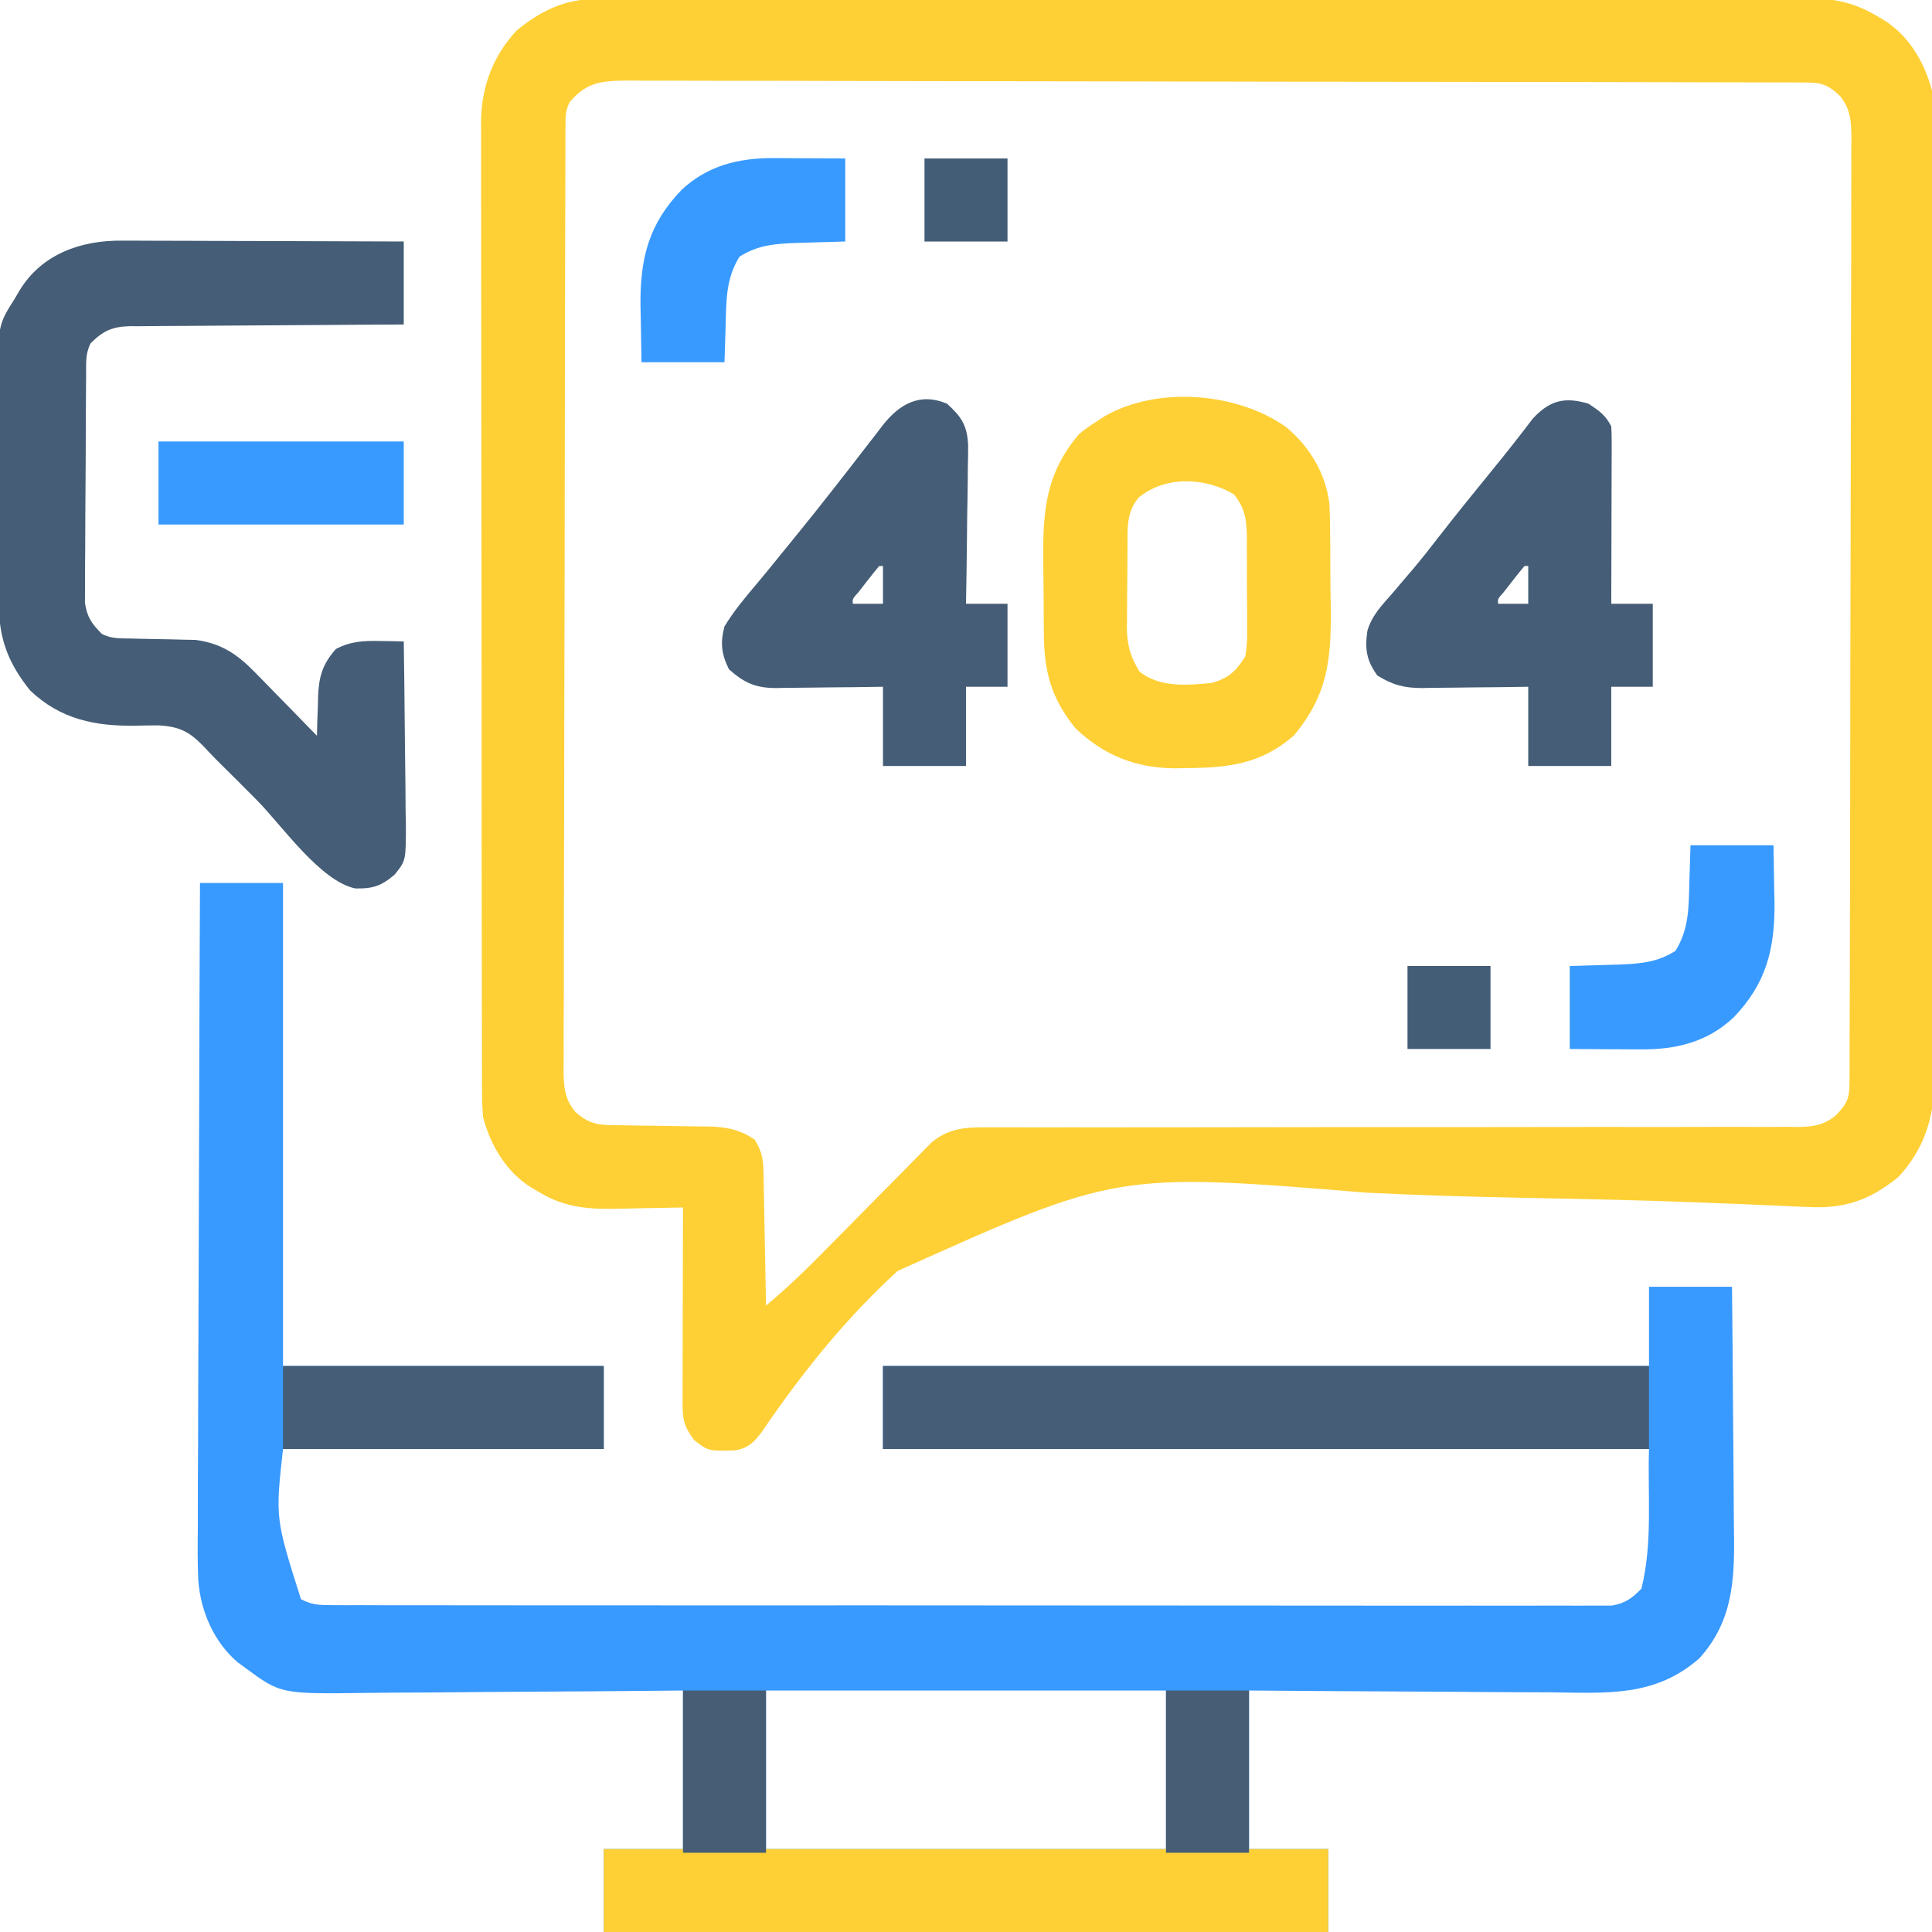 <?xml version="1.0" encoding="UTF-8"?>
<svg version="1.1" xmlns="http://www.w3.org/2000/svg" width="512" height="512">
<path d="M0 0 C1.177 -0.006 2.354 -0.013 3.566 -0.02 C5.492 -0.015 5.492 -0.015 7.456 -0.01 C8.841 -0.014 10.226 -0.018 11.61 -0.024 C15.41 -0.036 19.21 -0.036 23.01 -0.033 C27.111 -0.033 31.211 -0.044 35.311 -0.054 C43.343 -0.07 51.374 -0.076 59.405 -0.077 C65.934 -0.078 72.463 -0.082 78.991 -0.088 C97.504 -0.106 116.016 -0.115 134.528 -0.114 C135.526 -0.113 136.524 -0.113 137.552 -0.113 C139.051 -0.113 139.051 -0.113 140.58 -0.113 C156.772 -0.112 172.964 -0.131 189.156 -0.16 C205.785 -0.188 222.413 -0.202 239.042 -0.2 C248.376 -0.2 257.711 -0.205 267.045 -0.227 C274.993 -0.245 282.94 -0.249 290.888 -0.236 C294.942 -0.229 298.995 -0.229 303.049 -0.246 C306.763 -0.262 310.477 -0.259 314.191 -0.242 C316.165 -0.237 318.138 -0.252 320.111 -0.268 C327.327 -0.212 332.766 0.612 339.039 4.257 C339.693 4.636 340.347 5.014 341.02 5.404 C347.851 9.57 352.025 16.658 354.039 24.257 C354.333 27.92 354.318 31.572 354.307 35.244 C354.311 36.354 354.316 37.463 354.321 38.607 C354.333 42.326 354.332 46.045 354.33 49.764 C354.336 52.43 354.343 55.096 354.35 57.763 C354.367 64.254 354.372 70.745 354.374 77.236 C354.374 82.514 354.379 87.792 354.385 93.07 C354.403 108.04 354.412 123.011 354.41 137.982 C354.41 138.789 354.41 139.595 354.41 140.426 C354.41 141.234 354.41 142.042 354.41 142.874 C354.409 155.962 354.428 169.051 354.456 182.139 C354.485 195.585 354.499 209.031 354.497 222.478 C354.496 230.024 354.502 237.57 354.523 245.116 C354.542 251.541 354.546 257.966 354.532 264.391 C354.526 267.667 354.528 270.943 354.543 274.219 C354.559 277.776 354.549 281.332 354.534 284.889 C354.544 285.917 354.554 286.945 354.565 288.004 C354.478 297.15 351.412 305.53 345.039 312.257 C337.395 318.401 330.814 320.638 321.111 320.125 C320.222 320.088 319.332 320.051 318.416 320.012 C316.471 319.93 314.526 319.843 312.581 319.752 C307.16 319.5 301.737 319.287 296.315 319.072 C295.157 319.025 293.999 318.978 292.805 318.93 C276.515 318.289 260.215 317.978 243.916 317.652 C230.698 317.378 217.502 316.993 204.296 316.338 C138.023 310.928 138.023 310.928 79.93 337.07 C66.136 349.631 54.389 364.325 43.929 379.729 C41.825 382.545 40.271 384.059 36.735 384.628 C29.751 384.809 29.751 384.809 25.977 381.882 C23.219 378.146 22.916 376.394 22.926 371.798 C22.926 370.657 22.926 369.516 22.926 368.34 C22.931 367.104 22.936 365.867 22.942 364.593 C22.943 363.331 22.945 362.069 22.946 360.768 C22.951 357.411 22.96 354.054 22.971 350.697 C22.981 347.272 22.986 343.847 22.991 340.421 C23.002 333.7 23.018 326.979 23.039 320.257 C22.124 320.274 21.209 320.29 20.266 320.307 C17.743 320.352 15.22 320.397 12.698 320.441 C10.693 320.478 8.689 320.518 6.685 320.569 C-1.427 320.774 -7.91 320.489 -14.961 316.257 C-15.613 315.879 -16.264 315.5 -16.936 315.11 C-23.773 310.956 -27.947 303.852 -29.961 296.257 C-30.255 292.595 -30.239 288.943 -30.228 285.27 C-30.235 283.606 -30.235 283.606 -30.242 281.908 C-30.254 278.189 -30.253 274.47 -30.251 270.75 C-30.257 268.084 -30.264 265.418 -30.271 262.752 C-30.288 256.261 -30.294 249.769 -30.295 243.278 C-30.296 238 -30.3 232.723 -30.306 227.445 C-30.324 212.474 -30.333 197.503 -30.331 182.533 C-30.331 181.726 -30.331 180.919 -30.331 180.088 C-30.331 179.28 -30.331 178.473 -30.331 177.641 C-30.33 164.552 -30.349 151.464 -30.377 138.376 C-30.406 124.93 -30.42 111.483 -30.418 98.037 C-30.418 90.491 -30.423 82.945 -30.445 75.399 C-30.463 68.974 -30.467 62.549 -30.454 56.124 C-30.447 52.847 -30.449 49.572 -30.464 46.295 C-30.48 42.738 -30.47 39.182 -30.455 35.625 C-30.465 34.597 -30.476 33.569 -30.486 32.51 C-30.399 23.364 -27.334 14.984 -20.961 8.257 C-14.537 3.094 -8.371 0.012 0 0 Z M-6.961 27.257 C-8.131 29.597 -8.09 30.97 -8.098 33.578 C-8.103 34.491 -8.108 35.404 -8.113 36.345 C-8.113 37.354 -8.114 38.364 -8.114 39.404 C-8.119 40.471 -8.123 41.539 -8.128 42.638 C-8.141 46.239 -8.147 49.839 -8.153 53.44 C-8.161 56.012 -8.17 58.584 -8.178 61.155 C-8.203 68.891 -8.217 76.626 -8.23 84.361 C-8.234 86.545 -8.238 88.73 -8.242 90.914 C-8.267 104.473 -8.289 118.033 -8.302 131.592 C-8.305 134.734 -8.308 137.875 -8.311 141.017 C-8.311 141.798 -8.312 142.579 -8.313 143.383 C-8.326 156.034 -8.359 168.685 -8.4 181.336 C-8.443 194.32 -8.466 207.303 -8.472 220.287 C-8.475 227.579 -8.487 234.871 -8.52 242.163 C-8.551 249.021 -8.556 255.879 -8.544 262.738 C-8.544 265.258 -8.553 267.777 -8.57 270.297 C-8.593 273.732 -8.585 277.167 -8.569 280.603 C-8.582 281.603 -8.596 282.604 -8.611 283.635 C-8.559 288.138 -8.439 291.272 -5.548 294.861 C-1.413 298.691 1.712 298.418 7.118 298.468 C8.77 298.496 10.422 298.525 12.075 298.554 C14.679 298.595 17.284 298.632 19.889 298.659 C22.403 298.686 24.916 298.732 27.43 298.781 C28.202 298.784 28.974 298.787 29.77 298.791 C34.539 298.898 37.954 299.541 42.039 302.257 C43.745 305.02 44.297 307.159 44.358 310.383 C44.378 311.184 44.398 311.984 44.418 312.809 C44.43 313.663 44.442 314.518 44.453 315.398 C44.473 316.28 44.492 317.162 44.512 318.071 C44.572 320.883 44.618 323.695 44.664 326.507 C44.703 328.416 44.742 330.325 44.782 332.234 C44.878 336.908 44.962 341.583 45.039 346.257 C50.722 341.544 55.908 336.475 61.078 331.21 C62.81 329.461 64.542 327.713 66.274 325.964 C68.981 323.226 71.685 320.486 74.384 317.741 C77.005 315.078 79.635 312.425 82.266 309.773 C83.071 308.949 83.877 308.125 84.706 307.276 C85.843 306.134 85.843 306.134 87.003 304.969 C87.663 304.299 88.324 303.629 89.005 302.938 C94.019 298.796 99.095 298.974 105.294 299.012 C106.697 299.009 106.697 299.009 108.128 299.006 C111.263 299 114.398 299.009 117.533 299.018 C119.78 299.017 122.028 299.015 124.275 299.012 C129.115 299.007 133.955 299.008 138.795 299.013 C146.446 299.021 154.097 299.01 161.749 298.996 C172.475 298.978 183.2 298.962 193.926 298.954 C194.947 298.953 194.947 298.953 195.988 298.952 C207.019 298.944 218.05 298.947 229.081 298.953 C240.41 298.959 251.74 298.945 263.07 298.915 C270.678 298.897 278.285 298.9 285.893 298.92 C290.624 298.926 295.355 298.913 300.086 298.893 C302.282 298.888 304.477 298.891 306.673 298.904 C309.668 298.92 312.662 298.905 315.658 298.883 C316.528 298.895 317.398 298.907 318.295 298.92 C322.518 298.856 325.216 298.544 328.563 295.843 C331.669 292.599 332.164 291.271 332.176 286.936 C332.182 286.023 332.187 285.11 332.192 284.17 C332.192 283.16 332.193 282.151 332.193 281.111 C332.198 280.043 332.202 278.976 332.207 277.876 C332.22 274.276 332.226 270.675 332.232 267.075 C332.24 264.503 332.248 261.931 332.257 259.359 C332.282 251.624 332.296 243.889 332.309 236.153 C332.313 233.969 332.317 231.785 332.321 229.601 C332.346 216.041 332.368 202.482 332.381 188.922 C332.384 185.781 332.386 182.639 332.39 179.498 C332.391 178.326 332.391 178.326 332.392 177.131 C332.404 164.48 332.438 151.83 332.479 139.179 C332.522 126.195 332.545 113.211 332.551 100.227 C332.554 92.935 332.566 85.644 332.599 78.352 C332.63 71.493 332.635 64.635 332.623 57.777 C332.623 55.257 332.631 52.737 332.649 50.218 C332.671 46.782 332.663 43.348 332.647 39.912 C332.661 38.911 332.675 37.911 332.689 36.88 C332.638 32.376 332.518 29.242 329.626 25.654 C326.049 22.339 324.481 22.132 319.719 22.12 C318.583 22.115 317.447 22.11 316.277 22.105 C315.018 22.104 313.76 22.104 312.463 22.103 C311.121 22.099 309.779 22.095 308.437 22.09 C304.736 22.078 301.035 22.072 297.334 22.068 C293.348 22.062 289.361 22.05 285.375 22.04 C275.741 22.015 266.107 22 256.474 21.988 C253.754 21.984 251.034 21.98 248.314 21.976 C231.433 21.951 214.552 21.929 197.671 21.916 C193.759 21.913 189.847 21.91 185.936 21.907 C184.478 21.906 184.478 21.906 182.99 21.905 C167.235 21.892 151.48 21.859 135.725 21.817 C119.559 21.775 103.393 21.751 87.227 21.746 C78.147 21.743 69.067 21.731 59.987 21.698 C52.254 21.67 44.522 21.659 36.79 21.67 C32.844 21.675 28.898 21.672 24.952 21.648 C21.34 21.625 17.728 21.626 14.115 21.645 C12.189 21.649 10.263 21.629 8.337 21.607 C1.467 21.671 -2.353 21.947 -6.961 27.257 Z " fill="#FED035" transform="translate(157.961,-0.257)"/>
<path d="M0 0 C7.26 0 14.52 0 22 0 C22 42.24 22 84.48 22 128 C50.05 128 78.1 128 107 128 C107 135.26 107 142.52 107 150 C78.95 150 50.9 150 22 150 C19.965 168.371 19.965 168.371 26.755 189.789 C29.635 191.343 31.644 191.377 34.913 191.38 C36.739 191.393 36.739 191.393 38.601 191.406 C39.954 191.4 41.306 191.394 42.659 191.388 C44.094 191.392 45.529 191.397 46.965 191.404 C50.914 191.418 54.863 191.414 58.812 191.407 C63.069 191.402 67.326 191.415 71.583 191.425 C79.925 191.442 88.267 191.443 96.608 191.438 C103.387 191.434 110.166 191.435 116.944 191.44 C117.908 191.441 118.872 191.442 119.865 191.443 C121.823 191.444 123.781 191.446 125.739 191.447 C144.11 191.461 162.481 191.456 180.852 191.444 C197.667 191.434 214.483 191.447 231.299 191.471 C248.556 191.495 265.812 191.505 283.069 191.498 C292.761 191.495 302.453 191.497 312.145 191.515 C320.396 191.529 328.647 191.53 336.898 191.513 C341.109 191.504 345.32 191.502 349.531 191.517 C353.385 191.531 357.238 191.526 361.091 191.507 C362.487 191.503 363.882 191.506 365.278 191.517 C367.172 191.53 369.067 191.516 370.961 191.501 C372.014 191.5 373.067 191.5 374.152 191.5 C377.776 190.864 379.436 189.604 382 187 C384.996 175.017 383.626 162.346 384 150 C317.01 150 250.02 150 181 150 C181 142.74 181 135.48 181 128 C247.99 128 314.98 128 384 128 C384 121.07 384 114.14 384 107 C391.26 107 398.52 107 406 107 C406.113 117.484 406.205 127.968 406.259 138.453 C406.285 143.322 406.32 148.191 406.377 153.061 C406.432 157.768 406.461 162.475 406.474 167.183 C406.484 168.97 406.501 170.758 406.529 172.545 C406.709 184.914 406.116 195.756 397.375 205.438 C385.671 215.746 372.926 214.663 358.176 214.488 C355.86 214.479 353.544 214.472 351.228 214.467 C345.163 214.448 339.099 214.399 333.034 214.343 C326.833 214.292 320.633 214.269 314.432 214.244 C302.287 214.191 290.144 214.103 278 214 C278 227.86 278 241.72 278 256 C284.93 256 291.86 256 299 256 C299 263.26 299 270.52 299 278 C235.64 278 172.28 278 107 278 C107 270.74 107 263.48 107 256 C113.93 256 120.86 256 128 256 C128 242.14 128 228.28 128 214 C124.912 214.031 121.825 214.063 118.644 214.095 C108.41 214.195 98.176 214.261 87.942 214.311 C81.741 214.342 75.54 214.384 69.339 214.453 C63.348 214.518 57.357 214.554 51.365 214.569 C49.087 214.58 46.808 214.602 44.529 214.634 C21.438 214.951 21.438 214.951 12 208 C11.315 207.499 10.631 206.998 9.926 206.482 C3.667 201.084 0.205 193.051 -0.449 184.889 C-0.676 180.022 -0.62 175.158 -0.568 170.288 C-0.566 168.424 -0.567 166.56 -0.57 164.697 C-0.571 159.67 -0.542 154.645 -0.507 149.619 C-0.476 144.354 -0.473 139.089 -0.467 133.824 C-0.451 123.868 -0.41 113.914 -0.36 103.958 C-0.304 92.619 -0.277 81.279 -0.252 69.939 C-0.199 46.626 -0.111 23.313 0 0 Z M150 214 C150 227.86 150 241.72 150 256 C184.98 256 219.96 256 256 256 C256 242.14 256 228.28 256 214 C221.02 214 186.04 214 150 214 Z " fill="#3899FE" transform="translate(53,234)"/>
<path d="M0 0 C1.216 -0 1.216 -0 2.456 -0.001 C5.118 0.001 7.78 0.016 10.442 0.032 C12.294 0.035 14.147 0.038 15.999 0.04 C20.862 0.048 25.724 0.068 30.587 0.09 C35.554 0.11 40.522 0.119 45.489 0.129 C55.226 0.151 64.963 0.186 74.7 0.227 C74.7 7.487 74.7 14.747 74.7 22.227 C72.363 22.236 70.026 22.246 67.619 22.255 C59.895 22.289 52.172 22.345 44.449 22.411 C39.767 22.45 35.085 22.483 30.402 22.498 C25.883 22.513 21.364 22.548 16.844 22.595 C15.121 22.61 13.397 22.618 11.674 22.619 C9.258 22.621 6.843 22.648 4.427 22.681 C3.716 22.676 3.005 22.671 2.272 22.666 C-2.505 22.766 -4.941 23.849 -8.3 27.227 C-9.737 30.101 -9.451 32.589 -9.477 35.801 C-9.484 36.476 -9.49 37.151 -9.497 37.846 C-9.517 40.084 -9.529 42.321 -9.539 44.559 C-9.543 45.323 -9.547 46.087 -9.551 46.875 C-9.572 50.92 -9.586 54.965 -9.595 59.01 C-9.607 63.187 -9.641 67.363 -9.681 71.539 C-9.707 74.752 -9.715 77.965 -9.719 81.178 C-9.724 82.717 -9.735 84.257 -9.754 85.796 C-9.778 87.953 -9.777 90.108 -9.77 92.265 C-9.776 93.492 -9.782 94.718 -9.788 95.982 C-9.208 99.839 -8.01 101.476 -5.3 104.227 C-2.664 105.545 -0.614 105.388 2.336 105.438 C3.471 105.466 4.606 105.495 5.776 105.524 C8.164 105.576 10.552 105.62 12.94 105.657 C14.081 105.688 15.223 105.719 16.399 105.75 C17.959 105.78 17.959 105.78 19.55 105.811 C26.27 106.699 30.536 109.563 35.196 114.333 C35.674 114.817 36.153 115.301 36.646 115.799 C38.153 117.329 39.645 118.871 41.137 120.415 C42.164 121.462 43.192 122.508 44.221 123.553 C46.725 126.101 49.216 128.66 51.7 131.227 C51.725 130.069 51.751 128.912 51.778 127.719 C51.834 126.18 51.891 124.641 51.95 123.102 C51.964 122.342 51.978 121.581 51.993 120.797 C52.218 115.563 53.114 112.295 56.7 108.227 C60.698 106.147 64.049 106.012 68.512 106.102 C70.254 106.129 70.254 106.129 72.032 106.157 C72.912 106.18 73.793 106.203 74.7 106.227 C74.816 113.686 74.905 121.144 74.959 128.603 C74.985 132.067 75.02 135.53 75.077 138.994 C75.142 142.981 75.166 146.967 75.188 150.954 C75.214 152.191 75.24 153.429 75.266 154.704 C75.269 164.307 75.269 164.307 72.294 167.994 C68.822 170.983 66.532 171.786 61.873 171.674 C52.605 169.767 42.372 154.951 35.827 148.333 C32.297 144.769 28.749 141.224 25.175 137.704 C23.909 136.436 22.682 135.13 21.463 133.818 C17.787 130.083 15.259 128.833 9.985 128.465 C7.911 128.456 5.836 128.482 3.762 128.54 C-7.038 128.721 -16.207 126.894 -24.3 119.227 C-30.046 112.077 -32.603 105.566 -32.591 96.345 C-32.598 95.578 -32.604 94.812 -32.611 94.022 C-32.63 91.5 -32.634 88.979 -32.636 86.458 C-32.643 84.694 -32.649 82.931 -32.656 81.167 C-32.668 77.474 -32.672 73.782 -32.671 70.089 C-32.671 65.375 -32.698 60.661 -32.732 55.947 C-32.755 52.306 -32.759 48.664 -32.758 45.022 C-32.76 43.285 -32.769 41.548 -32.784 39.811 C-32.925 22.515 -32.925 22.515 -28.3 15.227 C-27.733 14.255 -27.733 14.255 -27.154 13.264 C-21.281 3.538 -10.849 -0.103 0 0 Z " fill="#455D76" transform="translate(32.3,63.773)"/>
<path d="M0 0 C6.145 5.215 10.354 12.135 11.343 20.217 C11.483 23.012 11.533 25.792 11.543 28.59 C11.553 29.615 11.563 30.641 11.573 31.698 C11.588 33.859 11.595 36.021 11.595 38.183 C11.602 41.458 11.656 44.729 11.713 48.004 C11.823 61.638 10.9 70.899 1.914 81.668 C-6.81 89.273 -15.456 90.19 -26.648 90.293 C-27.718 90.308 -28.787 90.322 -29.888 90.338 C-40.15 90.205 -48.493 86.853 -55.961 79.73 C-62.435 71.735 -64.274 64.63 -64.332 54.504 C-64.341 53.52 -64.35 52.536 -64.359 51.522 C-64.374 49.443 -64.383 47.363 -64.386 45.284 C-64.398 42.136 -64.447 38.991 -64.498 35.844 C-64.608 22.419 -64.012 12.341 -54.961 1.73 C-52.777 0 -52.777 0 -50.523 -1.457 C-49.412 -2.19 -49.412 -2.19 -48.277 -2.938 C-34.176 -11.046 -13.003 -9.304 0 0 Z M-39.273 18.668 C-42.473 22.579 -42.136 26.66 -42.164 31.469 C-42.17 32.227 -42.175 32.986 -42.181 33.767 C-42.191 35.372 -42.197 36.976 -42.201 38.581 C-42.211 41.024 -42.242 43.466 -42.273 45.908 C-42.28 47.47 -42.285 49.032 -42.289 50.594 C-42.301 51.319 -42.314 52.044 -42.326 52.791 C-42.306 57.516 -41.462 60.722 -38.961 64.73 C-33.591 68.97 -26.48 68.359 -19.961 67.73 C-15.448 66.528 -13.46 64.654 -10.961 60.73 C-10.396 57.85 -10.423 55.034 -10.465 52.105 C-10.463 51.281 -10.462 50.456 -10.46 49.607 C-10.462 47.869 -10.474 46.131 -10.494 44.393 C-10.523 41.739 -10.515 39.087 -10.502 36.434 C-10.508 34.741 -10.517 33.048 -10.527 31.355 C-10.524 30.566 -10.521 29.776 -10.518 28.962 C-10.596 24.39 -11.069 21.335 -13.961 17.73 C-21.621 13.197 -32.199 12.741 -39.273 18.668 Z " fill="#FED035" transform="translate(340.961,113.27)"/>
<path d="M0 0 C66.99 0 133.98 0 203 0 C203 7.26 203 14.52 203 22 C136.01 22 69.02 22 0 22 C0 14.74 0 7.48 0 0 Z " fill="#455D76" transform="translate(234,362)"/>
<path d="M0 0 C63.36 0 126.72 0 192 0 C192 7.26 192 14.52 192 22 C128.64 22 65.28 22 0 22 C0 14.74 0 7.48 0 0 Z " fill="#FED035" transform="translate(160,490)"/>
<path d="M0 0 C2.761 1.821 4.521 3.042 6 6 C6.09 7.512 6.118 9.027 6.114 10.542 C6.113 11.953 6.113 11.953 6.113 13.392 C6.108 14.41 6.103 15.428 6.098 16.477 C6.096 17.517 6.095 18.557 6.093 19.629 C6.088 22.961 6.075 26.293 6.062 29.625 C6.057 31.88 6.053 34.135 6.049 36.391 C6.038 41.927 6.021 47.464 6 53 C9.63 53 13.26 53 17 53 C17 60.26 17 67.52 17 75 C13.37 75 9.74 75 6 75 C6 81.93 6 88.86 6 96 C-1.26 96 -8.52 96 -16 96 C-16 89.07 -16 82.14 -16 75 C-19.577 75.052 -19.577 75.052 -23.227 75.105 C-25.55 75.129 -27.873 75.147 -30.197 75.165 C-31.805 75.18 -33.413 75.2 -35.021 75.226 C-37.34 75.263 -39.658 75.28 -41.977 75.293 C-43.046 75.316 -43.046 75.316 -44.136 75.34 C-48.839 75.341 -52.02 74.506 -56 72 C-58.887 67.996 -59.333 65.001 -58.622 60.138 C-57.467 56.168 -54.825 53.42 -52.125 50.375 C-50.929 48.967 -49.733 47.558 -48.539 46.148 C-47.94 45.451 -47.341 44.753 -46.724 44.034 C-44.228 41.089 -41.862 38.052 -39.5 35 C-34.955 29.175 -30.32 23.427 -25.643 17.708 C-21.937 13.175 -18.316 8.586 -14.781 3.918 C-10.225 -0.988 -6.225 -1.886 0 0 Z M-17 43 C-18.222 44.451 -19.403 45.936 -20.562 47.438 C-21.203 48.261 -21.844 49.085 -22.504 49.934 C-24.098 51.71 -24.098 51.71 -24 53 C-21.36 53 -18.72 53 -16 53 C-16 49.7 -16 46.4 -16 43 C-16.33 43 -16.66 43 -17 43 Z " fill="#455D76" transform="translate(421,107)"/>
<path d="M0 0 C3.84 3.51 5.312 5.757 5.568 10.996 C5.567 12.953 5.539 14.91 5.488 16.867 C5.481 17.902 5.474 18.937 5.467 20.003 C5.439 23.294 5.376 26.584 5.312 29.875 C5.287 32.112 5.265 34.349 5.244 36.586 C5.189 42.058 5.103 47.529 5 53 C8.63 53 12.26 53 16 53 C16 60.26 16 67.52 16 75 C12.37 75 8.74 75 5 75 C5 81.93 5 88.86 5 96 C-2.26 96 -9.52 96 -17 96 C-17 89.07 -17 82.14 -17 75 C-20.595 75.052 -20.595 75.052 -24.262 75.105 C-26.592 75.129 -28.922 75.147 -31.252 75.165 C-32.867 75.18 -34.482 75.2 -36.096 75.226 C-38.422 75.263 -40.748 75.28 -43.074 75.293 C-44.151 75.316 -44.151 75.316 -45.25 75.34 C-50.727 75.342 -53.796 73.976 -57.812 70.375 C-59.807 66.385 -60.172 63.344 -59 59 C-56.538 54.971 -53.602 51.412 -50.549 47.827 C-48.392 45.283 -46.302 42.688 -44.206 40.094 C-42.552 38.05 -40.89 36.013 -39.227 33.977 C-36.256 30.328 -33.337 26.643 -30.438 22.938 C-29.998 22.379 -29.559 21.821 -29.107 21.245 C-26.661 18.132 -24.235 15.004 -21.824 11.863 C-20.758 10.492 -19.692 9.121 -18.625 7.75 C-18.137 7.105 -17.649 6.461 -17.146 5.797 C-12.722 0.148 -7.3 -3.097 0 0 Z M-18 43 C-19.222 44.451 -20.403 45.936 -21.562 47.438 C-22.203 48.261 -22.844 49.085 -23.504 49.934 C-25.098 51.71 -25.098 51.71 -25 53 C-22.36 53 -19.72 53 -17 53 C-17 49.7 -17 46.4 -17 43 C-17.33 43 -17.66 43 -18 43 Z " fill="#455D76" transform="translate(251,107)"/>
<path d="M0 0 C28.05 0 56.1 0 85 0 C85 7.26 85 14.52 85 22 C56.95 22 28.9 22 0 22 C0 14.74 0 7.48 0 0 Z " fill="#455D76" transform="translate(75,362)"/>
<path d="M0 0 C7.26 0 14.52 0 22 0 C22.082 3.938 22.141 7.874 22.188 11.812 C22.213 12.913 22.238 14.013 22.264 15.146 C22.374 27.581 20.049 36.72 11.336 45.719 C4.474 52.111 -3.723 54.145 -12.957 54.098 C-14.069 54.094 -15.181 54.091 -16.326 54.088 C-17.477 54.08 -18.627 54.071 -19.812 54.062 C-21.567 54.056 -21.567 54.056 -23.357 54.049 C-26.238 54.037 -29.119 54.019 -32 54 C-32 46.74 -32 39.48 -32 32 C-21.938 31.688 -21.938 31.688 -18.808 31.612 C-13.213 31.39 -8.791 31.022 -4 28 C-0.445 22.363 -0.47 16.59 -0.312 10.062 C-0.209 6.742 -0.106 3.421 0 0 Z " fill="#389AFF" transform="translate(448,224)"/>
<path d="M0 0 C1.112 0.003 2.224 0.006 3.369 0.01 C4.52 0.018 5.67 0.027 6.855 0.035 C8.025 0.04 9.195 0.044 10.4 0.049 C13.281 0.061 16.162 0.079 19.043 0.098 C19.043 7.358 19.043 14.618 19.043 22.098 C8.98 22.41 8.98 22.41 5.851 22.486 C0.256 22.707 -4.166 23.076 -8.957 26.098 C-12.512 31.735 -12.487 37.508 -12.645 44.035 C-12.748 47.356 -12.851 50.676 -12.957 54.098 C-20.217 54.098 -27.477 54.098 -34.957 54.098 C-35.039 50.16 -35.098 46.224 -35.145 42.285 C-35.17 41.185 -35.195 40.085 -35.221 38.951 C-35.331 26.517 -33.006 17.378 -24.293 8.379 C-17.431 1.987 -9.234 -0.047 0 0 Z " fill="#389AFF" transform="translate(204.957,41.902)"/>
<path d="M0 0 C21.45 0 42.9 0 65 0 C65 7.26 65 14.52 65 22 C43.55 22 22.1 22 0 22 C0 14.74 0 7.48 0 0 Z " fill="#389AFF" transform="translate(42,117)"/>
<path d="M0 0 C7.26 0 14.52 0 22 0 C22 14.19 22 28.38 22 43 C14.74 43 7.48 43 0 43 C0 28.81 0 14.62 0 0 Z " fill="#465D75" transform="translate(309,448)"/>
<path d="M0 0 C7.26 0 14.52 0 22 0 C22 14.19 22 28.38 22 43 C14.74 43 7.48 43 0 43 C0 28.81 0 14.62 0 0 Z " fill="#465D75" transform="translate(181,448)"/>
<path d="M0 0 C7.26 0 14.52 0 22 0 C22 7.26 22 14.52 22 22 C14.74 22 7.48 22 0 22 C0 14.74 0 7.48 0 0 Z " fill="#445D76" transform="translate(373,256)"/>
<path d="M0 0 C7.26 0 14.52 0 22 0 C22 7.26 22 14.52 22 22 C14.74 22 7.48 22 0 22 C0 14.74 0 7.48 0 0 Z " fill="#445D76" transform="translate(245,42)"/>
</svg>
